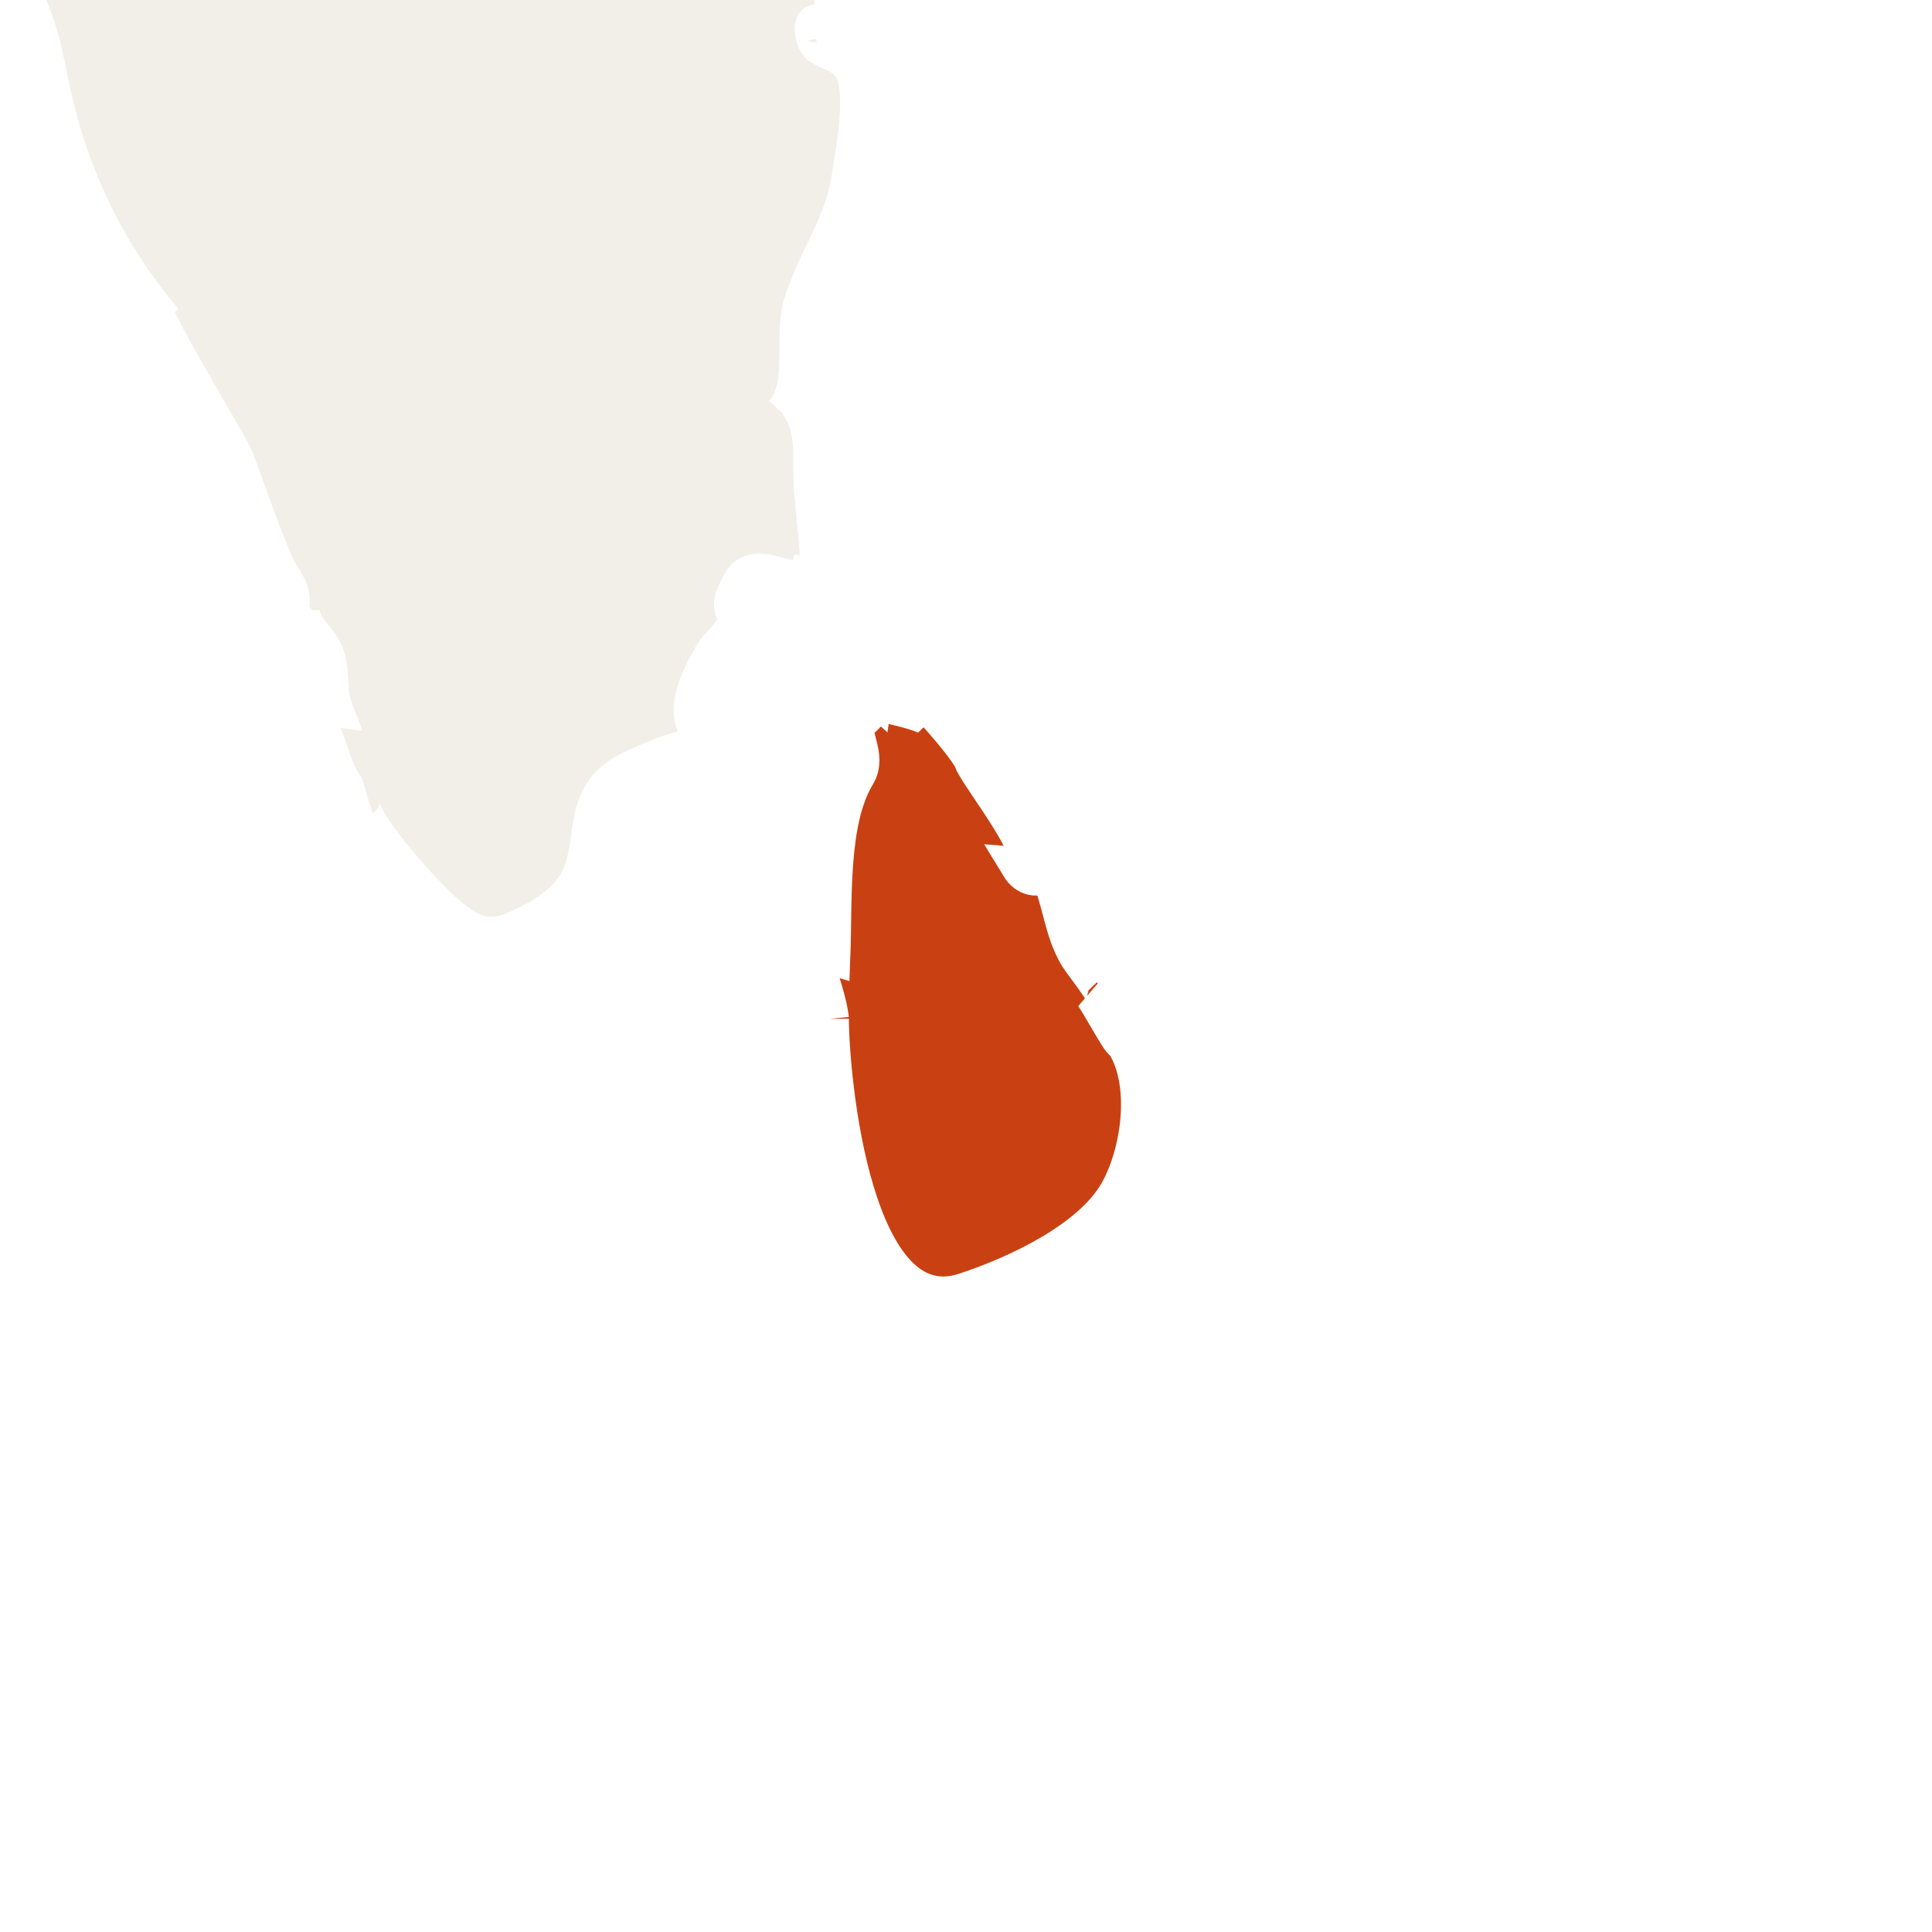 <ns0:svg xmlns:html="http://www.w3.org/1999/xhtml" xmlns:ns0="http://www.w3.org/2000/svg" class="world_map zoom4" height="127" id="svg2985" version="1.1" viewBox="1860 640 52 102" width="127">
  <ns0:title>World Map</ns0:title>
  <ns0:defs id="defs2987" />
  <ns0:defs>
    <html:link href="../css/svg.css" rel="stylesheet" type="text/css" />
  </ns0:defs>
  <ns0:style id="style_css_sheet" type="text/css">
/*
 * Below are Cascading Style Sheet (CSS) definitions in use in this file,
 * which allow easily changing how countries are displayed.
 *
 */
/* --- Custom styles for Peace Corps --- */
.world_map .world_map-is_selected {
  fill: #C94112 !important;
}
.world_map .landxx {
  fill: #F2EFE8;
  stroke: #ffffff;
  fill-rule: evenodd;
}
.world_map.zoom4 .landxx {
  stroke-width: 2px;
}
.world_map.zoom3 .landxx {
  stroke-width: 3px;
}
.world_map.zoom2 .landxx {
  stroke-width: 4px;
}
.world_map.zoom1 .landxx {
  stroke-width: 5px;
}
.world_map .coastxx {
  fill: #F2EFE8;
  stroke: #ffffff;
  stroke-width: 2px;
  fill-rule: evenodd;
}
.world_map .oceanxx {
  opacity: 1;
  color: #ccc;
  fill: #ffffff;
  stroke: #ffffff;
  stroke-width: 0.5;
  stroke-miterlimit: 1;
}

/* --- Original Styles --- *
/*
 * Circles around small countries
 *
 * Change opacity to 1 to display all circles.
 *
 */
.circlexx
{
   opacity:0;
   fill:#e0e0e0;
   stroke:#000000;
   stroke-width:0.5;
}

/*
 * Smaller circles around French DOMs and Chinese SARs
 *
 * Change opacity to 1 to display all subnational circles.
 *
 */
.subxx
{
   opacity:0;
   stroke-width:0.3;
}

/*
 * Circles around small, unrecognized countries
 *
 * Change opacity to 1 to display all circles.
 *
 */
.unxx
{
   opacity:0;
   fill:#e0e0e0;
   stroke:#000000;
   stroke-width:0.3;
}

/*
 * Circles around small countries, but with no permanent residents 
 *
 * Change opacity to 1 to display all circles.
 *
 */
.noxx
{
   opacity:0;
   fill:#e0e0e0;
   stroke:#000000;
   stroke-width:0.5;
}

/*
 * land
 */
.landxx
{
}
/*
 * Styles for coastlines of islands with no borders
 */


/*
 * Styles for nations with limited recognition
 */
.limitxx
{
   fill: #e0e0e0;
   stroke:#ffffff;
   stroke-width:0;
   fill-rule:evenodd;
}

/*
 * Styles for nations with no permanent population.
 */
.antxx
{
   fill: #e0e0e0;
   stroke:#ffffff;
   stroke-width:0;
   fill-rule:evenodd;
}

/*
 * Ocean
 */


/*
 * Additional style rules
 *
 * The following are examples of colouring countries.  You can substitute these with your own styles to colour the countries on the map.
 *
 * Color a few countries:
 *
 * .gb, .au, .nc
 * {
 *    fill:       #ff0000;
 * }
 *
 * Color a few small country circles (and the countries):
 *
 * .ms, .ky
 * {
 *    opacity:    1;
 *    fill:       #ff0000;
 * }
 *
 */

</ns0:style>
  <ns0:path class="oceanxx" d="M 2079.506,1457.561 615.248,1457.561 C 615.131,1457.561 615.071,1457.551 614.952,1457.522 611.677,1456.651 608.402,1455.782 605.128,1454.91 599.151,1453.322 593.229,1451.523 587.308,1449.738 564.394,1442.832 541.766,1434.699 519.47,1426.012 495.811,1416.793 472.35,1407.095 449.192,1396.682 426.784,1386.606 405.177,1375.054 383.764,1363.036 363.118,1351.45 343.011,1338.83 323.38,1325.6 302.292,1311.388 281.479,1296.851 261.054,1281.701 242.351,1267.828 223.737,1253.631 206.053,1238.469 186.987,1222.122 167.824,1205.771 150.353,1187.691 132.978,1169.711 116.333,1151.061 100.157,1131.998 84.353,1113.374 70.087,1093.472 56.902,1072.925 44.047,1052.892 32.094,1032.136 22.47,1010.343 17.517,999.128 12.409,987.766 8.702,976.061 5.066,964.582 1.6,953.043 -1.593,941.431 -8.01,918.094 -14.055,894.784 -18.234,870.921 -22.491,846.609 -24.894,822.199 -26.943,797.622 -28.947,773.586 -28.829,749.402 -27.225,725.349 -25.648,701.699 -23.363,677.925 -19.274,654.565 -15.018,630.252 -9.384,606.452 -2.841,582.662 3.569,559.353 10.484,536.349 20.266,514.199 30.321,491.43 42.319,469.91 55.503,448.817 68.513,428.004 83.109,408.268 98.687,389.318 113.735,371.012 129.69,353.253 146.152,336.209 163.775,317.963 182.646,301.146 201.896,284.648 220.334,268.845 239.554,253.985 258.96,239.397 278.428,224.761 298.394,210.834 318.556,197.176 339.27,183.145 360.479,169.921 382.151,157.426 403.466,145.137 425.315,133.989 447.605,123.594 469.586,113.344 492.15,104.177 514.746,95.376 537.449,86.533 560.379,78.196 583.635,70.915 589.694,69.018 595.801,67.277 601.909,65.55 604.631,64.78 607.361,64.046 610.095,63.319 611.6,62.919 613.566,61.987 615.134,61.987 L 2079.964,61.987 C 2079.98,61.987 2079.996,61.987 2080.012,61.987 2079.845,61.987 2079.679,61.987 2079.512,61.987 2102.827,68.192 2125.878,75.324 2148.545,83.612 2171.638,92.055 2194.616,100.88 2217.235,110.53 2240.521,120.466 2263.485,130.953 2285.883,142.765 2306.981,153.891 2327.818,165.786 2347.861,178.722 2368.942,192.327 2389.75,206.293 2410.222,220.801 2429.737,234.63 2448.994,248.988 2467.621,263.993 2486.882,279.509 2506.041,295.306 2524.054,312.274 2541.871,329.058 2558.751,346.673 2574.941,365.037 2591.248,383.533 2607.148,402.307 2621.451,422.419 2635.349,441.963 2648.447,462.428 2659.59,483.678 2671.124,505.674 2681.105,528.357 2688.619,552.051 2692.252,563.507 2695.337,575.148 2698.561,586.723 2701.774,598.254 2704.924,609.82 2707.458,621.525 2712.626,645.406 2716.672,669.479 2719.118,693.797 2721.572,718.193 2723.18,742.564 2722.981,767.091 2722.791,790.655 2720.691,814.438 2717.769,837.812 2714.737,862.071 2710.52,886.162 2704.64,909.901 2701.681,921.844 2698.395,933.696 2695.038,945.532 2691.747,957.135 2688.556,968.835 2684.399,980.162 2676.092,1002.804 2666.169,1024.884 2654.134,1045.805 2641.996,1066.907 2628.85,1087.487 2614.238,1106.97 2599.166,1127.067 2582.668,1145.945 2565.895,1164.63 2549.83,1182.527 2532.892,1199.732 2514.865,1215.662 2496.079,1232.265 2476.898,1248.313 2457.156,1263.766 2438.299,1278.528 2418.967,1292.731 2399.319,1306.421 2378.702,1320.787 2357.754,1334.611 2336.476,1347.978 2326.409,1354.302 2316.006,1360.133 2305.642,1365.952 2295.035,1371.909 2284.386,1378.017 2273.445,1383.344 2250.734,1394.399 2227.777,1404.727 2204.389,1414.266 2181.785,1423.487 2159.068,1432.27 2136.023,1440.334 2117.412,1446.847 2098.557,1452.497 2079.506,1457.561" id="ocean" />
  <ns0:g class="landxx coastxx geo" id="ge">
    <ns0:title>Georgia</ns0:title>
    <ns0:g id="xa">
      </ns0:g>
    <ns0:g id="xo">
      </ns0:g>
  </ns0:g>
  <ns0:g id="fr">
    <ns0:title>France</ns0:title>
    <ns0:g class="landxx coastxx frx eu fra" id="frx">
      </ns0:g>
    <ns0:g id="gp">
      <ns0:title>Guadeloupe</ns0:title>
      <ns0:g class="landxx coastxx eu fra glp" id="gp-">
        </ns0:g>
      </ns0:g>
    <ns0:g id="mq">
      <ns0:title>Martinique</ns0:title>
      </ns0:g>
    <ns0:g id="re">
      <ns0:title>Reunion</ns0:title>
      </ns0:g>
    <ns0:g id="yt">
      <ns0:title>Mayotte</ns0:title>
      </ns0:g>
    </ns0:g>
  <ns0:g class="landxx coastxx idn" id="id" transform="translate(-29.902,-45.075)">
    <ns0:title>Indonesia</ns0:title>
    </ns0:g>
  <ns0:g class="landxx coastxx yem" id="ye" transform="translate(-29.902,-45.075)">
    <ns0:title>Yemen</ns0:title>
    </ns0:g>
  <ns0:g class="landxx coastxx mdg" id="mg" transform="translate(-29.902,-45.075)">
    <ns0:title>Madagascar</ns0:title>
    </ns0:g>
  <ns0:g class="landxx bol" id="bo">
    <ns0:title>Bolivia, Plurinational State of</ns0:title>
    </ns0:g>
  <ns0:g id="rs">
    <ns0:title>Serbia</ns0:title>
    <ns0:g id="xk">
      </ns0:g>
  </ns0:g>
  <ns0:g class="landxx coastxx twn" id="tw" transform="translate(-29.902,-45.075)">
    <ns0:title>Taiwan, Province of China</ns0:title>
    </ns0:g>
  <ns0:g class="landxx coastxx mex" id="mx" transform="translate(-29.902,-45.075)">
    <ns0:title>Mexico</ns0:title>
    </ns0:g>
  <ns0:g class="landxx coastxx are" id="ae" transform="translate(-29.902,-45.075)">
    <ns0:title>United Arab Emirates</ns0:title>
    </ns0:g>
  <ns0:g class="landxx coastxx blz" id="bz" transform="translate(-29.902,-45.075)">
    <ns0:title>Belize</ns0:title>
    </ns0:g>
  <ns0:g class="landxx coastxx bra" id="br" transform="translate(-29.902,-45.075)">
    <ns0:title>Brazil</ns0:title>
    </ns0:g>
  <ns0:g class="landxx coastxx sle" id="sl" transform="translate(-29.902,-45.075)">
    <ns0:title>Sierra Leone</ns0:title>
    </ns0:g>
  <ns0:g class="landxx coastxx eu ita" id="it" transform="translate(-29.902,-45.075)">
    <ns0:title>Italy</ns0:title>
    </ns0:g>
  <ns0:g class="landxx coastxx som" id="so">
    <ns0:title>Somalia</ns0:title>
    </ns0:g>
  <ns0:g class="landxx coastxx bgd" id="bd" transform="translate(-29.902,-45.075)">
    <ns0:title>Bangladesh</ns0:title>
    </ns0:g>
  <ns0:g class="landxx coastxx dom" id="do" transform="translate(-29.902,-45.075)">
    <ns0:title>Dominican Republic</ns0:title>
    </ns0:g>
  <ns0:g class="landxx coastxx gnb" id="gw" transform="translate(-29.902,-45.075)">
    <ns0:title>Guinea-Bissau</ns0:title>
    </ns0:g>
  <ns0:g class="landxx coastxx eu swe" id="se" transform="translate(-29.902,-45.075)">
    <ns0:title>Sweden</ns0:title>
    </ns0:g>
  <ns0:g class="landxx tur" id="tr" transform="translate(-29.902,-45.075)">
    <ns0:title>Turkey</ns0:title>
    </ns0:g>
  <ns0:g class="landxx coastxx moz" id="mz" transform="translate(-28.713,62.008)">
    <ns0:title>Mozambique</ns0:title>
    </ns0:g>
  <ns0:g class="landxx coastxx jpn" id="jp" transform="translate(-29.902,-45.075)">
    <ns0:title>Japan</ns0:title>
    </ns0:g>
  <ns0:g class="landxx coastxx nzl" id="nz" transform="translate(-29.902,-45.075)">
    <ns0:title>New Zealand</ns0:title>
    </ns0:g>
  <ns0:g class="landxx coastxx cub" id="cu" transform="translate(-29.902,-45.075)">
    <ns0:title>Cuba</ns0:title>
    </ns0:g>
  <ns0:g class="landxx coastxx ven" id="ve" transform="translate(-29.902,-45.075)">
    <ns0:title>Venezuela, Bolivarian Republic of</ns0:title>
    </ns0:g>
  <ns0:g class="landxx coastxx eu prt" id="pt" transform="translate(-29.902,-45.075)">
    <ns0:title>Portugal</ns0:title>
    </ns0:g>
  <ns0:g class="landxx coastxx mrt" id="mr" transform="translate(-29.902,-45.075)">
    <ns0:title>Mauritania</ns0:title>
    </ns0:g>
  <ns0:g class="landxx ago" id="ao" transform="translate(-29.902,-45.075)">
    <ns0:title>Angola</ns0:title>
    </ns0:g>
  <ns0:g class="landxx coastxx eu deu" id="de" transform="translate(-29.902,-45.075)">
    <ns0:title>Germany</ns0:title>
    </ns0:g>
  <ns0:g class="landxx coastxx tha" id="th" transform="translate(-29.902,-45.075)">
    <ns0:title>Thailand</ns0:title>
    </ns0:g>
  <ns0:g class="landxx coastxx aus" id="au" transform="translate(-29.902,-45.075)">
    <ns0:title>Australia</ns0:title>
    </ns0:g>
  <ns0:g class="landxx coastxx png" id="pg" transform="translate(-29.902,-45.075)">
    <ns0:title>Papua New Guinea</ns0:title>
    </ns0:g>
  <ns0:g class="landxx coastxx hrv" id="hr" transform="translate(-29.902,-45.075)">
    <ns0:title>Croatia</ns0:title>
    </ns0:g>
  <ns0:g class="landxx coastxx grl" id="gl">
    <ns0:title>Greenland</ns0:title>
    <ns0:g id="g27049" transform="translate(-29.902,-45.075)">
      </ns0:g>
  </ns0:g>
  <ns0:g class="landxx coastxx eu dnk" id="dk" transform="translate(-29.902,-45.075)">
    <ns0:title>Denmark</ns0:title>
    </ns0:g>
  <ns0:g class="landxx coastxx mmr" id="mm" transform="translate(-29.902,-45.075)">
    <ns0:title>Myanmar</ns0:title>
    </ns0:g>
  <ns0:g class="landxx coastxx eu fin" id="fi" transform="translate(-29.902,-45.075)">
    <ns0:title>Finland</ns0:title>
    </ns0:g>
  <ns0:g class="landxx coastxx slb" id="sb" transform="translate(-29.902,-45.075)">
    <ns0:title>Solomon Islands</ns0:title>
    </ns0:g>
  <ns0:g class="landxx coastxx omn" id="om" transform="translate(-29.902,-45.075)">
    <ns0:title>Oman</ns0:title>
    </ns0:g>
  <ns0:g class="landxx coastxx pan" id="pa" transform="translate(-29.902,-45.075)">
    <ns0:title>Panama</ns0:title>
    </ns0:g>
  <ns0:g class="landxx coastxx arg" id="ar" transform="translate(-29.902,-45.075)">
    <ns0:title>Argentina</ns0:title>
    </ns0:g>
  <ns0:g class="landxx coastxx eu gbr" id="gb" transform="translate(-29.902,-45.075)">
    <ns0:title>United Kingdom</ns0:title>
    </ns0:g>
  <ns0:g class="landxx coastxx gin" id="gn" transform="translate(-29.902,-45.075)">
    <ns0:title>Guinea</ns0:title>
    </ns0:g>
  <ns0:g class="landxx coastxx eu irl" id="ie" transform="translate(-29.902,-45.075)">
    <ns0:title>Ireland</ns0:title>
    </ns0:g>
  <ns0:g class="landxx coastxx nga" id="ng" transform="translate(-29.902,-45.075)">
    <ns0:title>Nigeria</ns0:title>
    </ns0:g>
  <ns0:g class="landxx coastxx tun" id="tn">
    <ns0:title>Tunisia</ns0:title>
    </ns0:g>
  <ns0:g class="landxx coastxx tza" id="tz" transform="translate(-29.902,-45.075)">
    <ns0:title>Tanzania, United Republic of</ns0:title>
    </ns0:g>
  <ns0:g class="landxx coastxx sau" id="sa" transform="translate(-29.902,-45.075)">
    <ns0:title>Saudi Arabia</ns0:title>
    </ns0:g>
  <ns0:g class="landxx coastxx vnm" id="vn" transform="translate(-29.902,-45.075)">
    <ns0:title>Viet Nam</ns0:title>
    </ns0:g>
  <ns0:g class="landxx coastxx rus" id="ru" transform="translate(-29.902,-45.075)">
    <ns0:title>Russian Federation</ns0:title>
    </ns0:g>
  <ns0:g class="landxx coastxx hti" id="ht" transform="translate(-29.902,-45.075)">
    <ns0:title>Haiti</ns0:title>
    </ns0:g>
  <ns0:g class="landxx coastxx ind" id="in">
    <ns0:title>India</ns0:title>
    <ns0:path class="landxx ind" d="M 1780.756,553.894 C 1780.665,552.196 1782.53,552.166 1783.754,552.166 1785.198,552.166 1784.486,549.938 1784.426,549.142 1785.302,549.651 1787.77,549.328 1788.56,549.414 1790.53,549.627 1791.876,550.699 1794.175,550.277 1794.318,550.251 1794.221,549.131 1794.863,549.116 1795.615,549.098 1796.666,547.856 1797.717,548.392 1798.984,550.402 1800.083,549.77 1801.856,548.349 1799.444,546.619 1801.405,546.363 1801.25,545.816 1800.43,542.928 1798.452,541.325 1797.806,539.751 1797.378,538.705 1798.038,536.91 1796.132,537.277 1793.713,537.742 1792.849,535.965 1792.927,534.417 1792.993,533.105 1793.49,530.834 1792.448,530.18 1790.764,529.122 1788.03,529.685 1787.291,527.132 1786.762,525.304 1788.347,523.183 1789.336,521.847 1790.047,520.888 1790.302,520.064 1790.85,519.01 1791.235,518.267 1792.33,516.723 1793.424,516.992 1794.845,517.342 1794.718,519.579 1796.271,519.721 1797.156,519.802 1797.85,519.139 1798.615,518.799 1799.558,518.38 1800.715,518.538 1801.699,518.323 1803.803,517.863 1803.557,516.116 1804.892,514.766 1806.504,513.134 1805.538,510.948 1807.877,509.62 1810.016,508.406 1810.891,506.895 1811.552,504.512 1812.036,502.77 1811.568,500.462 1813.68,499.743 1814.401,499.498 1815.278,499.337 1815.675,498.597 1816.233,497.556 1814.882,497.322 1814.885,496.797 1814.885,496.165 1816.552,493.939 1816.929,493.361 1817.635,492.284 1819.355,491.703 1819.855,490.533 1818.319,490.503 1818.707,489.059 1818.695,488.012 1818.68,486.741 1817.515,485.785 1817.547,484.694 1817.601,482.785 1821.281,482.424 1822.339,481.193 1824.153,479.079 1819.112,478.874 1818.211,478.544 1817.285,478.205 1817.525,476.832 1816.545,476.301 1815.876,475.938 1815.07,475.944 1814.376,475.629 1814.67,474.864 1814.345,474.427 1813.688,474.077 1812.988,473.703 1810.98,472.535 1811.52,471.621 1812.033,470.755 1812.401,469.832 1811.4,469.135 1810.786,468.708 1809.766,467.802 1810.65,467.045 1811.002,466.744 1813.069,465.351 1811.319,465.195 1811.033,465.169 1808.323,465.147 1809.104,464.161 1810.083,462.925 1808.782,463.017 1808.012,462.418 1807.052,461.672 1808.654,459.718 1809.281,459.332 1810.894,458.339 1812.578,459.099 1814.248,459.471 1816.14,459.892 1818.014,460.365 1819.899,460.803 1821.506,461.176 1822.46,460.175 1823.885,459.678 1825.128,459.245 1826.438,459.301 1827.668,458.907 1828.052,458.784 1830.244,456.554 1830.076,456.265 1829.62,455.482 1831.927,454.285 1832.547,453.782 1833.045,453.379 1833.585,452.932 1834.2,452.717 1834.716,452.536 1834.71,452.769 1835.074,453.031 1836.512,454.066 1836.543,454.491 1837.047,455.117 1837.884,456.154 1838,458.351 1839.396,459.35 1841.14,460.598 1844.16,462.042 1845.73,463.167 1846.229,463.524 1844.967,464.071 1844.698,464.399 1844.223,464.978 1844.417,464.987 1844.894,466.805 1845.295,468.33 1846.031,469.635 1847.115,470.867 1848.091,471.976 1849.91,471.898 1850.657,472.657 1851.038,473.046 1850.747,473.7 1850.973,474.173 1851.229,474.707 1851.459,475.078 1851.804,475.546 1853.029,477.208 1851.296,477.801 1850.575,478.413 1849.603,479.236 1848.864,480.498 1847.669,478.659 1846.716,477.192 1845.949,476.903 1844.473,478.006 1844.993,478.598 1845.186,479.272 1845.39,480.011 1845.619,480.838 1846.385,481.296 1846.965,481.852 1848.616,483.431 1847.79,484.576 1848.84,485.689 1849.462,486.348 1848.647,489.162 1850.131,488.678 1850.66,488.506 1850.917,488.017 1851.478,487.824 1852.359,487.522 1852.748,488.523 1853.085,489.062 1853.565,489.832 1854.953,491.444 1855.846,491.622 1856.913,491.835 1857.866,491.116 1858.761,492.134 1859.304,492.752 1859.847,492.705 1860.523,493.054 1861.177,493.391 1861.203,494.001 1861.068,494.462 1860.845,495.225 1862.1,495.343 1862.781,495.528 1864.903,496.101 1866.419,496.652 1867.734,498.238 1865.739,498.356 1865.543,502.101 1864.167,503.063 1864.035,503.155 1863.738,504.22 1863.581,504.553 1863.018,505.74 1864.152,505.538 1863.964,506.664 1863.789,507.715 1862.301,509.043 1863.189,509.981 1863.879,510.71 1866.504,512.87 1866.504,511.414 1867.715,512.167 1869.46,512.833 1870.504,513.484 1872.307,514.607 1872.777,515.466 1874.225,516.33 1874.653,516.585 1877.245,518.34 1877.848,518.099 1879.26,517.534 1880.354,518.915 1881.555,519.532 1882.067,519.795 1883.811,519.822 1884.089,520.163 1885.057,521.35 1885.191,521.672 1886.883,522.015 1887.773,522.196 1888.646,522.833 1889.528,522.179 1890.707,521.306 1891.689,522.283 1893.004,522.862 1892.152,520.601 1897.809,522.898 1898.197,523.016 1899.755,523.491 1899.223,525.583 1900.657,525.915 1901.886,526.199 1903.147,526.723 1903.905,527.795 1904.512,528.653 1905.893,527.485 1906.618,527.424 1908.393,527.275 1907.522,529.95 1909.865,528.991 1910.555,528.708 1913.579,529.752 1914.243,530.151 1915.953,531.176 1916.342,530.156 1917.914,529.63 1918.047,530.752 1919.382,531.592 1920.747,531.041 1921.169,530.87 1923.455,531.046 1924.016,531.058 1925.217,531.085 1925.49,530.777 1925.667,529.486 1925.97,527.286 1924.838,526.813 1923.996,524.93 1923.534,523.897 1923.923,522.442 1924.02,521.343 1924.136,520.01 1923.818,518.978 1923.745,517.678 1925.08,517.585 1926.605,516.455 1927.939,516.843 1930.558,517.604 1928.266,520.849 1929.385,522.213 1929.586,522.458 1930.571,523.036 1930.265,523.463 1929.793,524.121 1929.351,524.038 1929.875,524.98 1931.029,527.052 1932.57,526.989 1934.58,527.251 1935.932,527.427 1936.77,528.624 1938.111,528.482 1938.673,528.423 1939.448,528.341 1939.936,528.01 1940.443,527.666 1941.562,526.445 1942.29,526.954 1944.114,528.228 1946.387,527.81 1948.477,527.73 1949.115,527.706 1950.081,526.802 1950.439,527.23 1950.989,527.889 1952.928,527.307 1953.731,527.231 1955.689,527.043 1953.406,525.884 1953.681,524.333 1954.277,520.975 1950.705,522.957 1950.305,521.311 1950.071,520.347 1949.363,519.075 1950.806,519.425 1951.962,519.706 1953.117,519.283 1954.131,519.031 1955.582,518.671 1956.691,519.21 1957.04,516.571 1957.19,515.439 1959.977,514.344 1960.107,512.827 1960.315,510.433 1963.248,511.74 1964.637,510.378 1965.751,509.287 1966.399,508.023 1967.645,507.031 1968.104,506.665 1968.73,506.232 1969.241,505.94 1969.681,505.688 1971.822,507.263 1972.273,507.528 1971.742,506.996 1972,506.916 1972.92,507.419 1973.635,507.72 1974.404,508.287 1975.212,508.254 1976.038,508.22 1975.908,507.233 1976.207,506.707 1976.74,505.767 1978.53,505.047 1979.475,504.668 1979.684,504.585 1981.914,506.582 1982.165,506.809 1980.47,508.262 1980.683,508.15 1981.2,508.716 1981.747,509.313 1983.064,508.137 1983.433,508.032 1983.126,509.088 1985.06,509.82 1984.723,510.658 1984.207,511.932 1983.623,512.302 1983.359,513.577 1983.17,514.485 1984.8,513.408 1985.116,513.32 1986.462,512.947 1987.839,514.7 1989.208,514.284 1990.382,513.927 1991.213,515.411 1991.213,516.409 1991.213,516.782 1991.763,517.088 1991.702,517.366 1991.556,518.035 1990.46,518.821 1990.029,519.294 1987.591,521.966 1991.218,522.99 1991.642,525.024 1989.92,525.754 1989.245,522.923 1988.228,523.131 1984.693,523.853 1983.845,523.688 1983.131,524.895 1982.531,525.909 1982.12,526.7 1981.25,527.021 1980.554,527.229 1980.801,527.556 1980.425,527.544 1979.971,527.912 1980.435,528.211 1979.696,528.6 1979.335,528.789 1978.12,528.368 1977.563,529.658 1977.224,530.445 1977.467,531.43 1977.694,532.243 1977.867,532.863 1978.344,533.289 1978.53,533.869 1978.78,534.644 1978.259,535.389 1978.198,536.149 1978.028,538.274 1975.153,539.454 1975.942,541.16 1976.225,541.772 1977.002,542.53 1976.952,543.253 1976.705,546.825 1974.793,549.555 1974.072,553.249 1973.348,552.674 1971.483,552.119 1970.577,551.885 1970.122,551.917 1969.672,552.076 1969.226,552.172 1968.649,552.055 1968.593,551.548 1967.907,551.688 1968.651,553.724 1968.97,555.442 1969.087,557.601 1969.136,558.511 1969.242,561.385 1967.591,560.161 1967.846,562.13 1967.689,563.574 1968.468,565.434 1968.745,566.095 1969.391,568.314 1967.881,567.433 1968.027,571.063 1966.686,569.397 1965.36,567.866 1965.484,568.448 1965.149,569.145 1964.686,569.505 1963.488,564.564 1961.995,560.076 1960.416,554.776 1960.174,553.478 1958.643,555.454 1957.84,554.745 1958.29,555.32 1958.022,556.168 1957.634,556.888 1957.144,557.797 1957.634,558.686 1957.675,559.581 1957.712,560.486 1957.154,561.437 1956.048,560.629 1955.221,560.024 1954.935,558.892 1954.271,558.361 1954.363,558.846 1954.339,559.327 1954.202,559.801 1953.554,558.326 1952.514,556.886 1952.2,555.397 1951.866,553.814 1953.615,552.37 1953.191,551.016 1953.936,551.115 1955.269,551.35 1955.131,550.152 1955.616,550.91 1956.311,549.757 1957.001,550.369 1957.224,548.479 1959.916,546.573 1958.731,544.32 1959.182,544.362 1960.775,544.44 1959.89,543.536 1958.854,542.477 1957.229,541.762 1955.781,541.729 1954.556,541.7 1953.617,541.563 1952.009,541.62 1950.306,541.68 1948.802,541.909 1947.117,541.785 1944.679,541.604 1939.655,542.092 1939.965,538.893 1940.097,537.535 1939.439,532.977 1937.281,533.16 1937.627,533.774 1937.453,534.354 1937.211,534.961 1936.208,534.406 1934.715,534.143 1933.999,533.16 1933.4,532.337 1933.221,530.827 1931.881,531.073 1932.345,531.492 1932.682,531.996 1932.891,532.585 1932.257,532.382 1931.518,532.441 1930.573,531.915 1930.123,531.664 1930.04,530.972 1929.61,530.628 1929.032,530.166 1928.23,529.849 1927.631,529.417 L 1927.438,530.372 C 1927.777,530.384 1928.716,530.489 1929.001,531.36 1926.731,532.221 1925.266,535.45 1928.022,536.542 1929.122,536.978 1929.519,538.17 1930.464,538.794 1931.157,539.252 1932.452,538.45 1932.561,539.425 1932.718,540.846 1934.678,540.308 1933.751,541.801 1933.125,541.473 1932.114,541.576 1931.442,541.64 1930.532,541.727 1930.32,541.786 1930.231,542.626 1930.136,543.522 1929.266,545.391 1928.491,543.673 1928.395,545.151 1926.701,545.923 1928.807,547.529 1929.934,548.389 1931.594,548.317 1932.553,549.13 1934.37,550.67 1933.497,551.296 1933.74,552.066 1933.99,552.856 1931.809,553.625 1933.109,554.873 1934.257,555.974 1934.218,555.781 1934.546,556.173 1934.862,556.55 1934.394,557.428 1934.607,558.165 1934.688,558.444 1935.652,558.424 1935.789,558.465 1936.556,558.694 1936.13,559.92 1936.185,560.377 1936.294,561.302 1936.571,561.898 1936.704,562.829 1936.885,564.09 1937.267,564.819 1937.714,565.953 1938.202,567.188 1938.685,568.676 1938.072,569.881 1937.792,569.702 1937.505,569.534 1937.212,569.377 1937.433,569.859 1939.124,571.755 1938.54,572.24 1937.919,572.758 1937.078,571.833 1937.061,571.249 1936.928,572.031 1936.337,572.716 1935.841,571.681 1935.319,570.591 1935.946,569.218 1935.911,568.081 1935.231,568.417 1935.97,569.104 1935.19,569.736 1935.372,568.974 1934.884,568.246 1935.26,567.505 1933.9,568.542 1935.136,571.898 1934.901,573.337 1934.59,572.385 1934.96,570.85 1934.041,570.169 1934.052,570.273 1934.279,572.843 1933.85,572.559 1933.714,572.377 1933.592,572.187 1933.485,571.988 1932.661,570.825 1933.386,573.715 1932.672,571.537 1932.997,572.052 1933.021,572.58 1932.742,573.121 1931.755,572.228 1931.779,570.304 1931.662,569.089 1931.479,567.219 1930.005,567.578 1929.432,566.065 1929.672,567.581 1932.139,567.288 1930.979,569.229 1929.67,571.416 1928.449,572.307 1925.972,573.05 1924.659,573.445 1922.861,574.133 1922.569,575.667 1922.37,576.71 1923.352,580.121 1924.173,580.897 1923.667,581.288 1922.881,581.689 1922.638,582.322 1922.268,583.287 1923.209,583.362 1922.056,584.279 1920.681,585.372 1920.161,587.479 1918.484,585.29 1918.722,586.113 1919.684,586.509 1920.363,586.874 1918.262,587.925 1916.012,588.99 1913.664,589.321 1914.404,588.917 1914.611,587.121 1913.437,587.526 1912.234,587.941 1911.166,589.677 1911.574,590.905 1911.724,590.441 1912.829,588.902 1913.234,589.681 1912.5,589.891 1911.373,591.808 1910.671,592.493 1909.094,594.03 1908.294,595.905 1907.197,597.795 1906.088,599.707 1904.784,601.604 1902.708,602.548 1900.927,603.358 1900.725,605.73 1898.973,606.529 1900.135,607.228 1894.497,609.857 1893.87,610.422 1893.258,610.974 1892.607,611.778 1892.286,612.538 1891.768,613.765 1893.406,614.077 1892.858,615.478 1891.774,618.252 1888.488,618.012 1886.086,618.131 1885.108,618.18 1884.997,618.884 1884.777,619.716 1884.537,620.624 1883.574,622.239 1883.642,623.089 1882.868,622.705 1882.851,621.923 1882.562,621.217 1882.88,622.03 1882.379,622.783 1882.132,623.521 1882.666,621.085 1879.14,622.466 1878.513,623.647 1877.593,625.378 1876.406,628.026 1877.089,629.957 1877.651,631.545 1878.301,633.269 1878.324,634.895 1878.364,637.681 1878.909,639.892 1879.681,642.602 1879.446,642.134 1878.334,639.893 1878.452,641.738 1877.807,640.416 1877.829,642.13 1878.318,642.43 1878.946,642.814 1879.555,642.86 1879.984,643.545 1880.771,644.801 1880.093,648.069 1879.892,649.428 1879.535,651.856 1878.102,653.702 1877.383,655.987 1876.822,657.766 1877.661,660.343 1876.361,661.826 1876.583,661.61 1876.823,661.419 1877.082,661.251 1877.89,662.196 1877.898,663.547 1877.888,664.719 1877.87,666.644 1878.307,668.546 1878.242,670.467 1877.734,670.428 1877.23,670.357 1876.732,670.251 1878.679,670.88 1876.689,670.569 1876.342,670.476 1875.618,670.281 1874.563,669.908 1874.117,670.797 1873.886,671.259 1873.523,671.819 1873.798,672.344 1874.208,673.129 1873.055,673.895 1872.691,674.498 1871.983,675.668 1870.6,678.232 1872.613,679.086 1873.135,679.308 1873.791,679.243 1874.305,679.038 1874.666,678.893 1875.421,680.199 1875.652,680.403 1873.672,678.356 1870.374,679.635 1868.232,680.691 1865.445,682.064 1866.719,684.675 1865.378,686.789 1864.699,687.856 1863.367,688.59 1862.246,689.09 1860.48,689.878 1859.475,689.084 1858.152,687.892 1857.542,687.341 1852.828,682.371 1854.332,681.988 1853.006,682.463 1852.493,679.81 1852.023,678.694 1851.356,677.108 1850.642,675.233 1851.091,673.492 1851.479,674.117 1851.636,674.854 1851.671,675.58 1851.84,673.845 1851.572,677.251 1852.61,677.381 1852.253,676.434 1852.526,675.355 1852.1,674.429 1851.736,673.637 1850.944,673.209 1850.88,672.269 1850.914,674.11 1850.301,672.326 1850.341,671.93 1850.434,670.998 1849.897,670.708 1849.466,669.703 1848.698,667.914 1848.084,666.047 1847.399,664.225 1847.141,663.539 1842.934,656.694 1843.17,656.357 1840.52,653.095 1838.687,649.171 1837.774,645.083 1837.45,643.629 1837.265,642.304 1836.743,640.938 1836.396,640.032 1836.021,639.189 1835.652,638.299 1835.374,637.628 1834.337,635.913 1835.54,636.341 1834.209,635.896 1834.516,634.048 1833.81,633.101 1833.362,632.499 1831.137,631.3 1833.02,630.941 1831.907,631.449 1831.347,630.121 1831.027,629.307 1830.776,628.668 1830.571,628.004 1830.253,627.394 1829.927,626.769 1828.928,626.48 1830.211,626.332 1829.579,626.172 1829.043,625.271 1829.063,624.65 1829.084,624.006 1828.375,623.808 1827.879,623.11 1826.681,621.424 1825.893,619.414 1825.262,617.457 1824.823,616.096 1824.451,614.668 1824.451,613.228 1824.451,611.728 1823.639,610.327 1823.401,608.853 1823.178,607.472 1822.399,606.289 1821.98,604.96 1821.706,604.091 1820.133,601.218 1821.571,601.779 1821.309,601.447 1819.32,598.877 1821.071,599.836 1820.786,598.782 1819.514,598.108 1819.991,596.884 1820.234,597.072 1820.474,597.264 1820.711,597.46 1820.753,596.845 1820.536,596.341 1820.061,595.947 1821.103,595.537 1820.55,594.537 1820.351,593.788 1820.29,594.394 1820.075,594.942 1819.631,595.372 1818.852,594.117 1819.09,591.292 1820.851,593.284 1820.562,592.578 1817.947,592.133 1818.77,591.14 1819.057,590.794 1817.851,589.369 1817.717,588.928 1817.359,587.747 1817.318,586.581 1817.562,585.371 1817.945,583.479 1819.075,581.5 1818.318,579.563 1818.22,579.311 1817.713,575.999 1816.752,577.226 1817.082,576.358 1816.889,576.333 1816.172,577.154 1817.062,576.096 1815.526,575.775 1815.786,574.995 1815.954,574.489 1816.092,573.947 1816.168,573.42 1816.28,572.652 1818.865,572.168 1819.342,571.251 1817.453,572.666 1813.104,571.567 1816.032,569.45 1815.037,569.893 1813.87,569.195 1814.592,568.083 1815.21,567.131 1816.193,568.099 1816.822,567.146 1815.837,567.399 1813.774,567.039 1813.221,566.066 1813.158,566.557 1812.193,566.747 1812.211,566.642 1812.124,567.114 1812.831,567.19 1812.849,567.916 1812.874,568.894 1812.179,569.189 1811.351,569.449 1811.537,569.695 1811.73,569.935 1811.931,570.17 1811.353,570.016 1810.933,570.35 1810.771,570.89 1812.803,571.519 1813.68,572.848 1812.343,574.736 1811.868,575.405 1812.128,576.34 1811.206,576.687 1810.087,577.108 1809.079,577.853 1808.06,578.466 1806.258,579.549 1804.207,580.883 1802.028,580.171 1799.831,579.454 1797.223,577.393 1795.92,575.499 1793.98,572.682 1791.089,570.912 1788.821,568.439 1788.224,567.788 1786.529,565.573 1788.487,565.3 1789.021,565.226 1789.047,566.249 1789.449,566.467 1790.217,566.882 1791.632,566.553 1791.771,565.563 1792.526,566.628 1796.024,564.625 1796.732,563.907 1797.346,563.283 1797.23,562.316 1797.671,561.603 1798.136,560.854 1799.339,560.351 1798.321,559.443 1797.808,559.951 1798.349,561.154 1797.354,561.099 1796.28,561.039 1795.405,561.247 1794.366,561.599 1793.482,561.899 1793.135,562.723 1792.128,562.675 1790.901,562.616 1789.681,562.027 1788.611,561.471 1787.544,560.916 1786.335,560.433 1785.366,559.726 1784.593,559.162 1784.538,557.76 1783.618,557.43 1780.507,556.306 1784.149,553.897 1785.071,553.18 1783.412,552.992 1782.325,556.165 1780.68,555.411 1780.998,554.915 1781.022,554.411 1780.756,553.894" id="path5490" />
  </ns0:g>
  <ns0:g id="cn">
    <ns0:title>China</ns0:title>
    <ns0:g class="landxx coastxx cnx chn" id="cnx">
      </ns0:g>
    <ns0:g id="hk">
      <ns0:title>Hong Kong</ns0:title>
      <ns0:g class="landxx coastxx chn hkg" id="hk-">
        </ns0:g>
      </ns0:g>
    <ns0:g id="mo">
      <ns0:title>Macao</ns0:title>
      </ns0:g>
  </ns0:g>
  <ns0:g class="landxx coastxx can" id="ca" transform="translate(-29.902,-45.075)">
    <ns0:title>Canada</ns0:title>
    </ns0:g>
  <ns0:g class="landxx coastxx gnq" id="gq" transform="translate(-29.902,-45.075)">
    <ns0:title>Equatorial Guinea</ns0:title>
    </ns0:g>
  <ns0:g class="landxx coastxx aze" id="az">
    <ns0:title>Azerbaijan</ns0:title>
    <ns0:g class="landxx coastxx az- aze" id="az-">
      </ns0:g>
    <ns0:g id="xn">
      </ns0:g>
  </ns0:g>
  <ns0:g class="landxx coastxx irn" id="ir" transform="translate(-29.902,-45.075)">
    <ns0:title>Iran, Islamic Republic of</ns0:title>
    </ns0:g>
  <ns0:g class="landxx coastxx mys" id="my">
    <ns0:title>Malaysia</ns0:title>
    </ns0:g>
  <ns0:g class="landxx coastxx phl" id="ph" transform="translate(-29.902,-45.075)">
    <ns0:title>Philippines</ns0:title>
    </ns0:g>
  <ns0:g id="me">
    <ns0:title>Montenegro</ns0:title>
    </ns0:g>
  <ns0:g class="landxx coastxx eu est" id="ee" transform="translate(-29.902,-45.075)">
    <ns0:title>Estonia</ns0:title>
    </ns0:g>
  <ns0:g class="landxx coastxx eu esp" id="es" transform="translate(-29.902,-45.075)">
    <ns0:title>Spain</ns0:title>
    </ns0:g>
  <ns0:g class="landxx coastxx gab" id="ga" transform="translate(-29.902,-45.075)">
    <ns0:title>Gabon</ns0:title>
    </ns0:g>
  <ns0:g class="landxx coastxx khm" id="kh" transform="translate(-29.902,-45.075)">
    <ns0:title>Cambodia</ns0:title>
    </ns0:g>
  <ns0:g class="landxx coastxx kor" id="kr" transform="translate(-29.902,-45.075)">
    <ns0:title>Korea, Republic of</ns0:title>
    </ns0:g>
  <ns0:g class="landxx coastxx hnd" id="hn" transform="translate(-29.902,-45.075)">
    <ns0:title>Honduras</ns0:title>
    </ns0:g>
  <ns0:g class="landxx coastxx chl" id="cl" transform="translate(-29.902,-45.075)">
    <ns0:title>Chile</ns0:title>
    </ns0:g>
  <ns0:g id="nl" transform="translate(-29.902,-45.075)">
    <ns0:title>Netherlands</ns0:title>
    <ns0:g class="landxx coastxx nlx eu nld" id="nlx">
      </ns0:g>
    <ns0:g id="bq">
      <ns0:title>Bonaire, Sint Eustatius and Saba</ns0:title>
      </ns0:g>
  </ns0:g>
  <ns0:g class="world_map-is_selected landxx coastxx lka" id="lk" transform="translate(-29.902,-45.075)">
    <ns0:title>Sri Lanka</ns0:title>
    <ns0:path d="M 1907.639,725.904 C 1907.856,726.414 1908.677,726.732 1909.078,727.055 1908.921,726.371 1908.36,725.872 1907.639,725.904" id="path6496" />
    <ns0:path d="M 1908.718,738.864 C 1908.733,742.074 1909.926,755.207 1915.839,753.274 1918.528,752.394 1922.532,750.551 1923.958,747.984 1925.134,745.867 1925.657,742.132 1924.198,740.015 1924.198,740.392 1922.87,737.827 1922.548,737.495 1924.407,738.822 1922.121,736.036 1921.846,735.589 1920.975,734.173 1920.957,732.546 1920.239,731.087 1919.69,731.551 1919.088,731.39 1918.729,730.799 1920.508,730.94 1916.482,725.935 1916.265,725.226 1916.032,724.462 1911.509,719.231 1910.668,719.999 1911.6,720.218 1912.115,721.11 1912.758,721.727 1911.779,721.157 1909.978,718.676 1908.798,720.215 1909.339,721.027 1910.343,721.103 1911.028,721.727 1911.152,720.841 1913.499,722.268 1913.978,722.952 1913.545,722.624 1911.17,722.067 1910.517,722.088 1911.007,722.761 1910.54,722.781 1910.197,723.249 1909.721,723.895 1910.754,724.948 1910.119,725.991 1908.641,728.42 1908.911,732.707 1908.798,735.552 1907.647,735.216 1908.177,733.717 1908.149,732.888 1907.03,734.621 1908.541,737.062 1908.718,738.864" id="path6498" />
    <ns0:path d="M 1908.648,720.792 C 1908.779,721.275 1908.753,721.481 1909.368,721.368 1909.128,721.176 1908.889,720.984 1908.648,720.792" id="path6500" />
  </ns0:g>
  <ns0:g class="landxx coastxx eu grc" id="gr">
    <ns0:title>Greece</ns0:title>
    </ns0:g>
  <ns0:g class="landxx coastxx ecu" id="ec" transform="translate(-29.902,-45.075)">
    <ns0:title>Ecuador</ns0:title>
    </ns0:g>
  <ns0:g class="landxx coastxx nor" id="no" transform="translate(-29.902,-45.075)">
    <ns0:title>Norway</ns0:title>
    </ns0:g>
  <ns0:g id="md">
    <ns0:title>Moldova, Republic of</ns0:title>
    <ns0:g id="xp">
      </ns0:g>
  </ns0:g>
  <ns0:g id="lb">
    <ns0:title>Lebanon</ns0:title>
    </ns0:g>
  <ns0:g class="landxx coastxx eri" id="er" transform="translate(-29.902,-45.075)">
    <ns0:title>Eritrea</ns0:title>
    </ns0:g>
  <ns0:g class="landxx coastxx usa" id="us" transform="translate(-29.902,-45.075)">
    <ns0:title>United States</ns0:title>
    </ns0:g>
  <ns0:g class="landxx kaz" id="kz">
    <ns0:title>Kazakhstan</ns0:title>
    </ns0:g>
  <ns0:g class="antxx atf" id="tf" transform="translate(-29.902,-45.075)">
    <ns0:title>French Southern Territories</ns0:title>
    </ns0:g>
  <ns0:g class="antxx ata" id="aq" transform="translate(-29.902,-45.075)">
    <ns0:title>Antarctica</ns0:title>
    </ns0:g>
  <ns0:g class="landxx swz" id="sz">
    <ns0:title>Swaziland</ns0:title>
    </ns0:g>
  <ns0:g class="landxx uzb" id="uz">
    <ns0:title>Uzbekistan</ns0:title>
    </ns0:g>
  <ns0:g id="nc">
    <ns0:title>New Caledonia</ns0:title>
    <ns0:g class="landxx coastxx ncl" id="nc-" transform="translate(-29.902,-45.075)">
      </ns0:g>
    </ns0:g>
  <ns0:g id="fj">
    <ns0:title>Fiji</ns0:title>
    <ns0:g class="landxx coastxx fji" id="fj-" transform="translate(-29.902,-45.075)">
      </ns0:g>
    </ns0:g>
  <ns0:g id="kw">
    <ns0:title>Kuwait</ns0:title>
    <ns0:g class="landxx coastxx kwt" id="kw-" transform="translate(-29.902,-45.075)">
      </ns0:g>
    </ns0:g>
  <ns0:g id="tl">
    <ns0:title>Timor-Leste</ns0:title>
    <ns0:g class="landxx tls" id="tl-" transform="translate(-29.902,-45.075)">
      </ns0:g>
    </ns0:g>
  <ns0:g id="bs">
    <ns0:title>Bahamas</ns0:title>
    <ns0:g class="landxx coastxx bhs" id="bs-">
      </ns0:g>
    </ns0:g>
  <ns0:g id="vu">
    <ns0:title>Vanuatu</ns0:title>
    <ns0:g class="landxx coastxx vut" id="vu-" transform="translate(-29.902,-45.075)">
      </ns0:g>
    </ns0:g>
  <ns0:g id="fk">
    <ns0:title>Falkland Islands (Malvinas)</ns0:title>
    <ns0:g class="landxx coastxx flk" id="fk-" transform="translate(-29.902,-45.075)">
      </ns0:g>
    </ns0:g>
  <ns0:g id="gs">
    <ns0:title>South Georgia and the South Sandwich Islands</ns0:title>
    <ns0:g class="antxx sgs" id="gs-" transform="translate(-29.902,-45.075)">
      </ns0:g>
    </ns0:g>
  <ns0:g id="gm">
    <ns0:title>Gambia</ns0:title>
    </ns0:g>
  <ns0:g id="qa">
    <ns0:title>Qatar</ns0:title>
    </ns0:g>
  <ns0:g id="jm">
    <ns0:title>Jamaica</ns0:title>
    </ns0:g>
  <ns0:g id="cy">
    <ns0:title>Cyprus</ns0:title>
    <ns0:g id="cy-">
      <ns0:g id="xc">
        </ns0:g>
    </ns0:g>
    </ns0:g>
  <ns0:g id="pr">
    <ns0:title>Puerto Rico</ns0:title>
    </ns0:g>
  <ns0:g id="ps">
    <ns0:title>Palestine, State of</ns0:title>
    <ns0:g class="landxx pse" id="ps-" transform="translate(-29.902,-45.075)">
      </ns0:g>
    </ns0:g>
  <ns0:g id="bn">
    <ns0:title>Brunei Darussalam</ns0:title>
    <ns0:g class="landxx brn" id="bn-" transform="translate(-29.902,-45.075)">
      </ns0:g>
    </ns0:g>
  <ns0:g id="tt">
    <ns0:title>Trinidad and Tobago</ns0:title>
    <ns0:g class="landxx coastxx tto" id="tt-" transform="translate(-29.902,-45.075)">
      </ns0:g>
    </ns0:g>
  <ns0:g id="cv">
    <ns0:title>Cape Verde</ns0:title>
    <ns0:g class="landxx coastxx cpv" id="cv-" transform="translate(-29.902,-45.075)">
      </ns0:g>
    </ns0:g>
  <ns0:g id="pf">
    <ns0:title>French Polynesia</ns0:title>
    <ns0:g class="landxx coastxx pyf" id="pf-" transform="translate(-29.902,-45.075)">
      </ns0:g>
    </ns0:g>
  <ns0:g id="ws">
    <ns0:title>Samoa</ns0:title>
    <ns0:g class="landxx coastxx wsm" id="ws-" transform="translate(-29.902,-45.075)">
      </ns0:g>
    </ns0:g>
  <ns0:g id="lu">
    <ns0:title>Luxembourg</ns0:title>
    </ns0:g>
  <ns0:g id="km">
    <ns0:title>Comoros</ns0:title>
    <ns0:g class="landxx coastxx com" id="km-" transform="translate(-29.902,-45.075)">
      </ns0:g>
    </ns0:g>
  <ns0:g id="mu">
    <ns0:title>Mauritius</ns0:title>
    </ns0:g>
  <ns0:g id="fo">
    <ns0:title>Faroe Islands</ns0:title>
    <ns0:g class="landxx coastxx fro" id="fo-" transform="translate(-29.902,-45.075)">
      </ns0:g>
    </ns0:g>
  <ns0:g id="st">
    <ns0:title>Sao Tome and Principe</ns0:title>
    <ns0:g class="landxx coastxx stp" id="st-" transform="translate(-29.902,-45.075)">
      </ns0:g>
    </ns0:g>
  <ns0:g id="vi">
    <ns0:title>Virgin Islands, U.S.</ns0:title>
    <ns0:g class="landxx coastxx vir" id="vi-">
      </ns0:g>
    </ns0:g>
  <ns0:g id="cw">
    <ns0:title>Curacao</ns0:title>
    </ns0:g>
  <ns0:g id="sx">
    <ns0:title>Sint Maarten (Dutch Part)</ns0:title>
    </ns0:g>
  <ns0:g id="dm">
    <ns0:title>Dominica</ns0:title>
    </ns0:g>
  <ns0:g id="to">
    <ns0:title>Tonga</ns0:title>
    <ns0:g class="landxx coastxx ton" id="to-">
      </ns0:g>
    </ns0:g>
  <ns0:g id="ki">
    <ns0:title>Kiribati</ns0:title>
    <ns0:g class="landxx coastxx kir" id="ki-">
      </ns0:g>
    </ns0:g>
  <ns0:g id="fm">
    <ns0:title>Micronesia, Federated States of</ns0:title>
    </ns0:g>
  <ns0:g id="bh">
    <ns0:title>Bahrain</ns0:title>
    </ns0:g>
  <ns0:g id="ad">
    <ns0:title>Andorra</ns0:title>
    </ns0:g>
  <ns0:g id="mp">
    <ns0:title>Northern Mariana Islands</ns0:title>
    </ns0:g>
  <ns0:g id="pw">
    <ns0:title>Palau</ns0:title>
    </ns0:g>
  <ns0:g id="sc">
    <ns0:title>Seychelles</ns0:title>
    </ns0:g>
  <ns0:g id="ag">
    <ns0:title>Antigua and Barbuda</ns0:title>
    <ns0:g class="landxx coastxx atg" id="ag-">
      </ns0:g>
    </ns0:g>
  <ns0:g id="bb">
    <ns0:title>Barbados</ns0:title>
    </ns0:g>
  <ns0:g id="tc">
    <ns0:title>Turks and Caicos Islands</ns0:title>
    <ns0:g class="landxx coastxx tca" id="tc-">
      </ns0:g>
    </ns0:g>
  <ns0:g id="vc">
    <ns0:title>Saint Vincent and the Grenadines</ns0:title>
    </ns0:g>
  <ns0:g id="lc">
    <ns0:title>Saint Lucia</ns0:title>
    </ns0:g>
  <ns0:g id="gd">
    <ns0:title>Grenada</ns0:title>
    </ns0:g>
  <ns0:g id="mt">
    <ns0:title>Malta</ns0:title>
    </ns0:g>
  <ns0:g id="mv">
    <ns0:title>Maldives</ns0:title>
    </ns0:g>
  <ns0:g id="ky">
    <ns0:title>Cayman Islands</ns0:title>
    </ns0:g>
  <ns0:g id="kn">
    <ns0:title>Saint Kitts and Nevis</ns0:title>
    <ns0:g class="landxx coastxx kna" id="kn-">
      </ns0:g>
    </ns0:g>
  <ns0:g id="ms">
    <ns0:title>Montserrat</ns0:title>
    </ns0:g>
  <ns0:g id="bl">
    <ns0:title>Saint Barthelemy</ns0:title>
    </ns0:g>
  <ns0:g id="nu">
    <ns0:title>Niue</ns0:title>
    </ns0:g>
  <ns0:g id="pm">
    <ns0:title>Saint Pierre and Miquelon</ns0:title>
    </ns0:g>
  <ns0:g id="ck">
    <ns0:title>Cook Islands</ns0:title>
    <ns0:g class="landxx coastxx cok" id="ck-">
      </ns0:g>
    </ns0:g>
  <ns0:g id="wf">
    <ns0:title>Wallis and Futuna</ns0:title>
    </ns0:g>
  <ns0:g id="as">
    <ns0:title>American Samoa</ns0:title>
    </ns0:g>
  <ns0:g class="landxx coastxx mhl" id="mh" transform="translate(63.289,-12.259)">
    <ns0:title>Marshall Islands</ns0:title>
    </ns0:g>
  <ns0:g id="aw">
    <ns0:title>Aruba</ns0:title>
    </ns0:g>
  <ns0:g id="li">
    <ns0:title>Liechtenstein</ns0:title>
    </ns0:g>
  <ns0:g id="vg">
    <ns0:title>Virgin Islands, British</ns0:title>
    <ns0:g class="landxx coastxx vgb" id="vg-">
      </ns0:g>
    </ns0:g>
  <ns0:g id="sh">
    <ns0:title>Saint Helena, Ascension and Tristan Da Cunha</ns0:title>
    </ns0:g>
  <ns0:g id="je">
    <ns0:title>Jersey</ns0:title>
    </ns0:g>
  <ns0:g id="ai">
    <ns0:title>Anguilla</ns0:title>
    </ns0:g>
  <ns0:g id="mf">
    <ns0:title>Saint Martin (French Part)</ns0:title>
    </ns0:g>
  <ns0:g id="gg">
    <ns0:title>Guernsey</ns0:title>
    </ns0:g>
  <ns0:g id="sm">
    <ns0:title>San Marino</ns0:title>
    </ns0:g>
  <ns0:g id="bm">
    <ns0:title>Bermuda</ns0:title>
    </ns0:g>
  <ns0:g id="tv">
    <ns0:title>Tuvalu</ns0:title>
    </ns0:g>
  <ns0:g id="nr">
    <ns0:title>Nauru</ns0:title>
    </ns0:g>
  <ns0:g id="gi">
    <ns0:title>Gibraltar</ns0:title>
    </ns0:g>
  <ns0:g id="pn">
    <ns0:title>Pitcairn</ns0:title>
    </ns0:g>
  <ns0:g id="mc">
    <ns0:title>Monaco</ns0:title>
    </ns0:g>
  <ns0:g id="va">
    <ns0:title>Holy See (Vatican City State)</ns0:title>
    </ns0:g>
  <ns0:g id="im">
    <ns0:title>Isle of Man</ns0:title>
    </ns0:g>
  <ns0:g id="gu">
    <ns0:title>Guam</ns0:title>
    </ns0:g>
  <ns0:g id="sg">
    <ns0:title>Singapore</ns0:title>
    </ns0:g>
  <ns0:g id="nf">
    <ns0:title>Norfolk Island</ns0:title>
    </ns0:g>
  <ns0:g id="tk">
    <ns0:title>Tokelau</ns0:title>
    </ns0:g>
</ns0:svg>